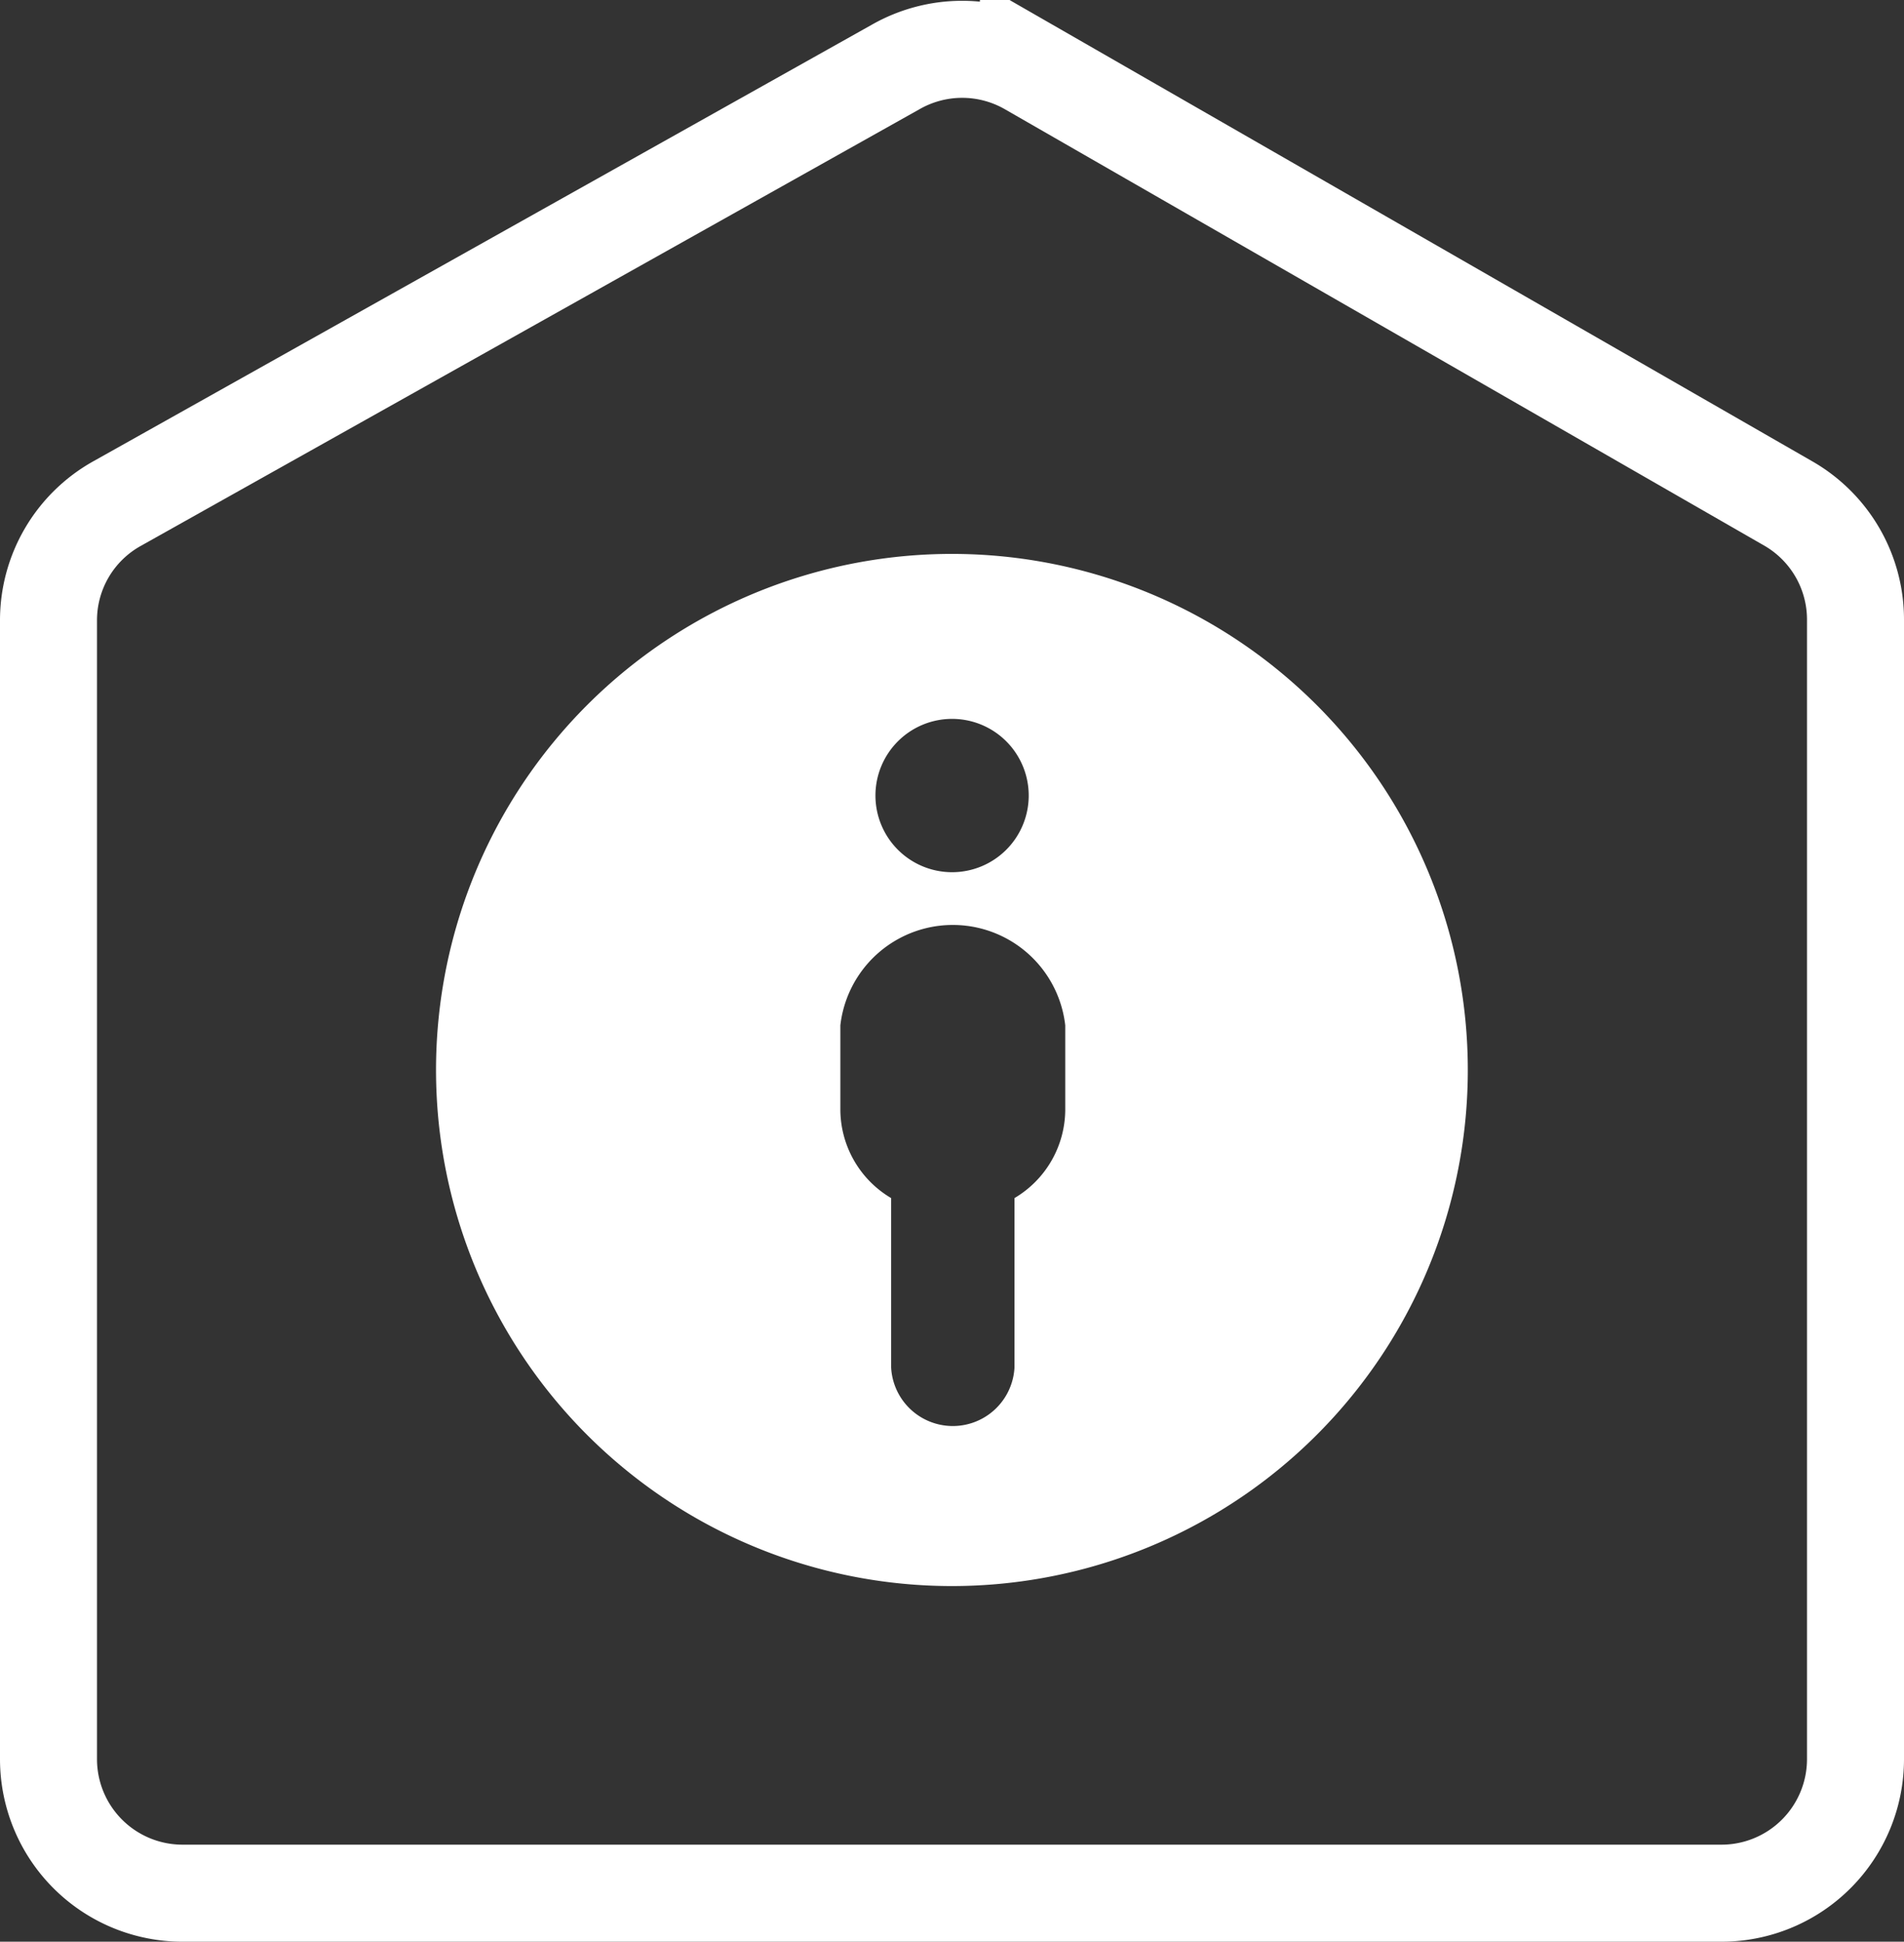 <svg xmlns="http://www.w3.org/2000/svg" viewBox="0 0 117.77 120.06"><rect x="0" y="0" width="117.77" height="120.06" fill="#333333" stroke="none"/><defs><style>.cls-1{fill:none;stroke:#fff;stroke-miterlimit:10;stroke-width:6px;}.cls-2{fill:#fff;}</style></defs><title>Asset 3</title><g id="Layer_2" data-name="Layer 2"><g id="Layer_1-2" data-name="Layer 1"><path class="cls-1" d="M110.61,31.13l-47-27a8.3,8.3,0,0,0-8.19,0L7.22,31.15A8.26,8.26,0,0,0,3,38.37v70.4a8.29,8.29,0,0,0,8.29,8.29h95.2a8.29,8.29,0,0,0,8.28-8.29V38.32A8.28,8.28,0,0,0,110.61,31.13Z"/><path class="cls-2" d="M58.89,34.25a31.91,31.91,0,1,0,31.9,31.9A31.91,31.91,0,0,0,58.89,34.25Zm0,10.2a4.74,4.74,0,1,1-4.74,4.74A4.74,4.74,0,0,1,58.89,44.45Zm7,24.21a6.38,6.38,0,0,1-3.14,5.42V84.55a3.82,3.82,0,0,1-7.63,0V74.08a6.38,6.38,0,0,1-3.14-5.42V63.4a7,7,0,0,1,13.91,0Z"/></g></g></svg>